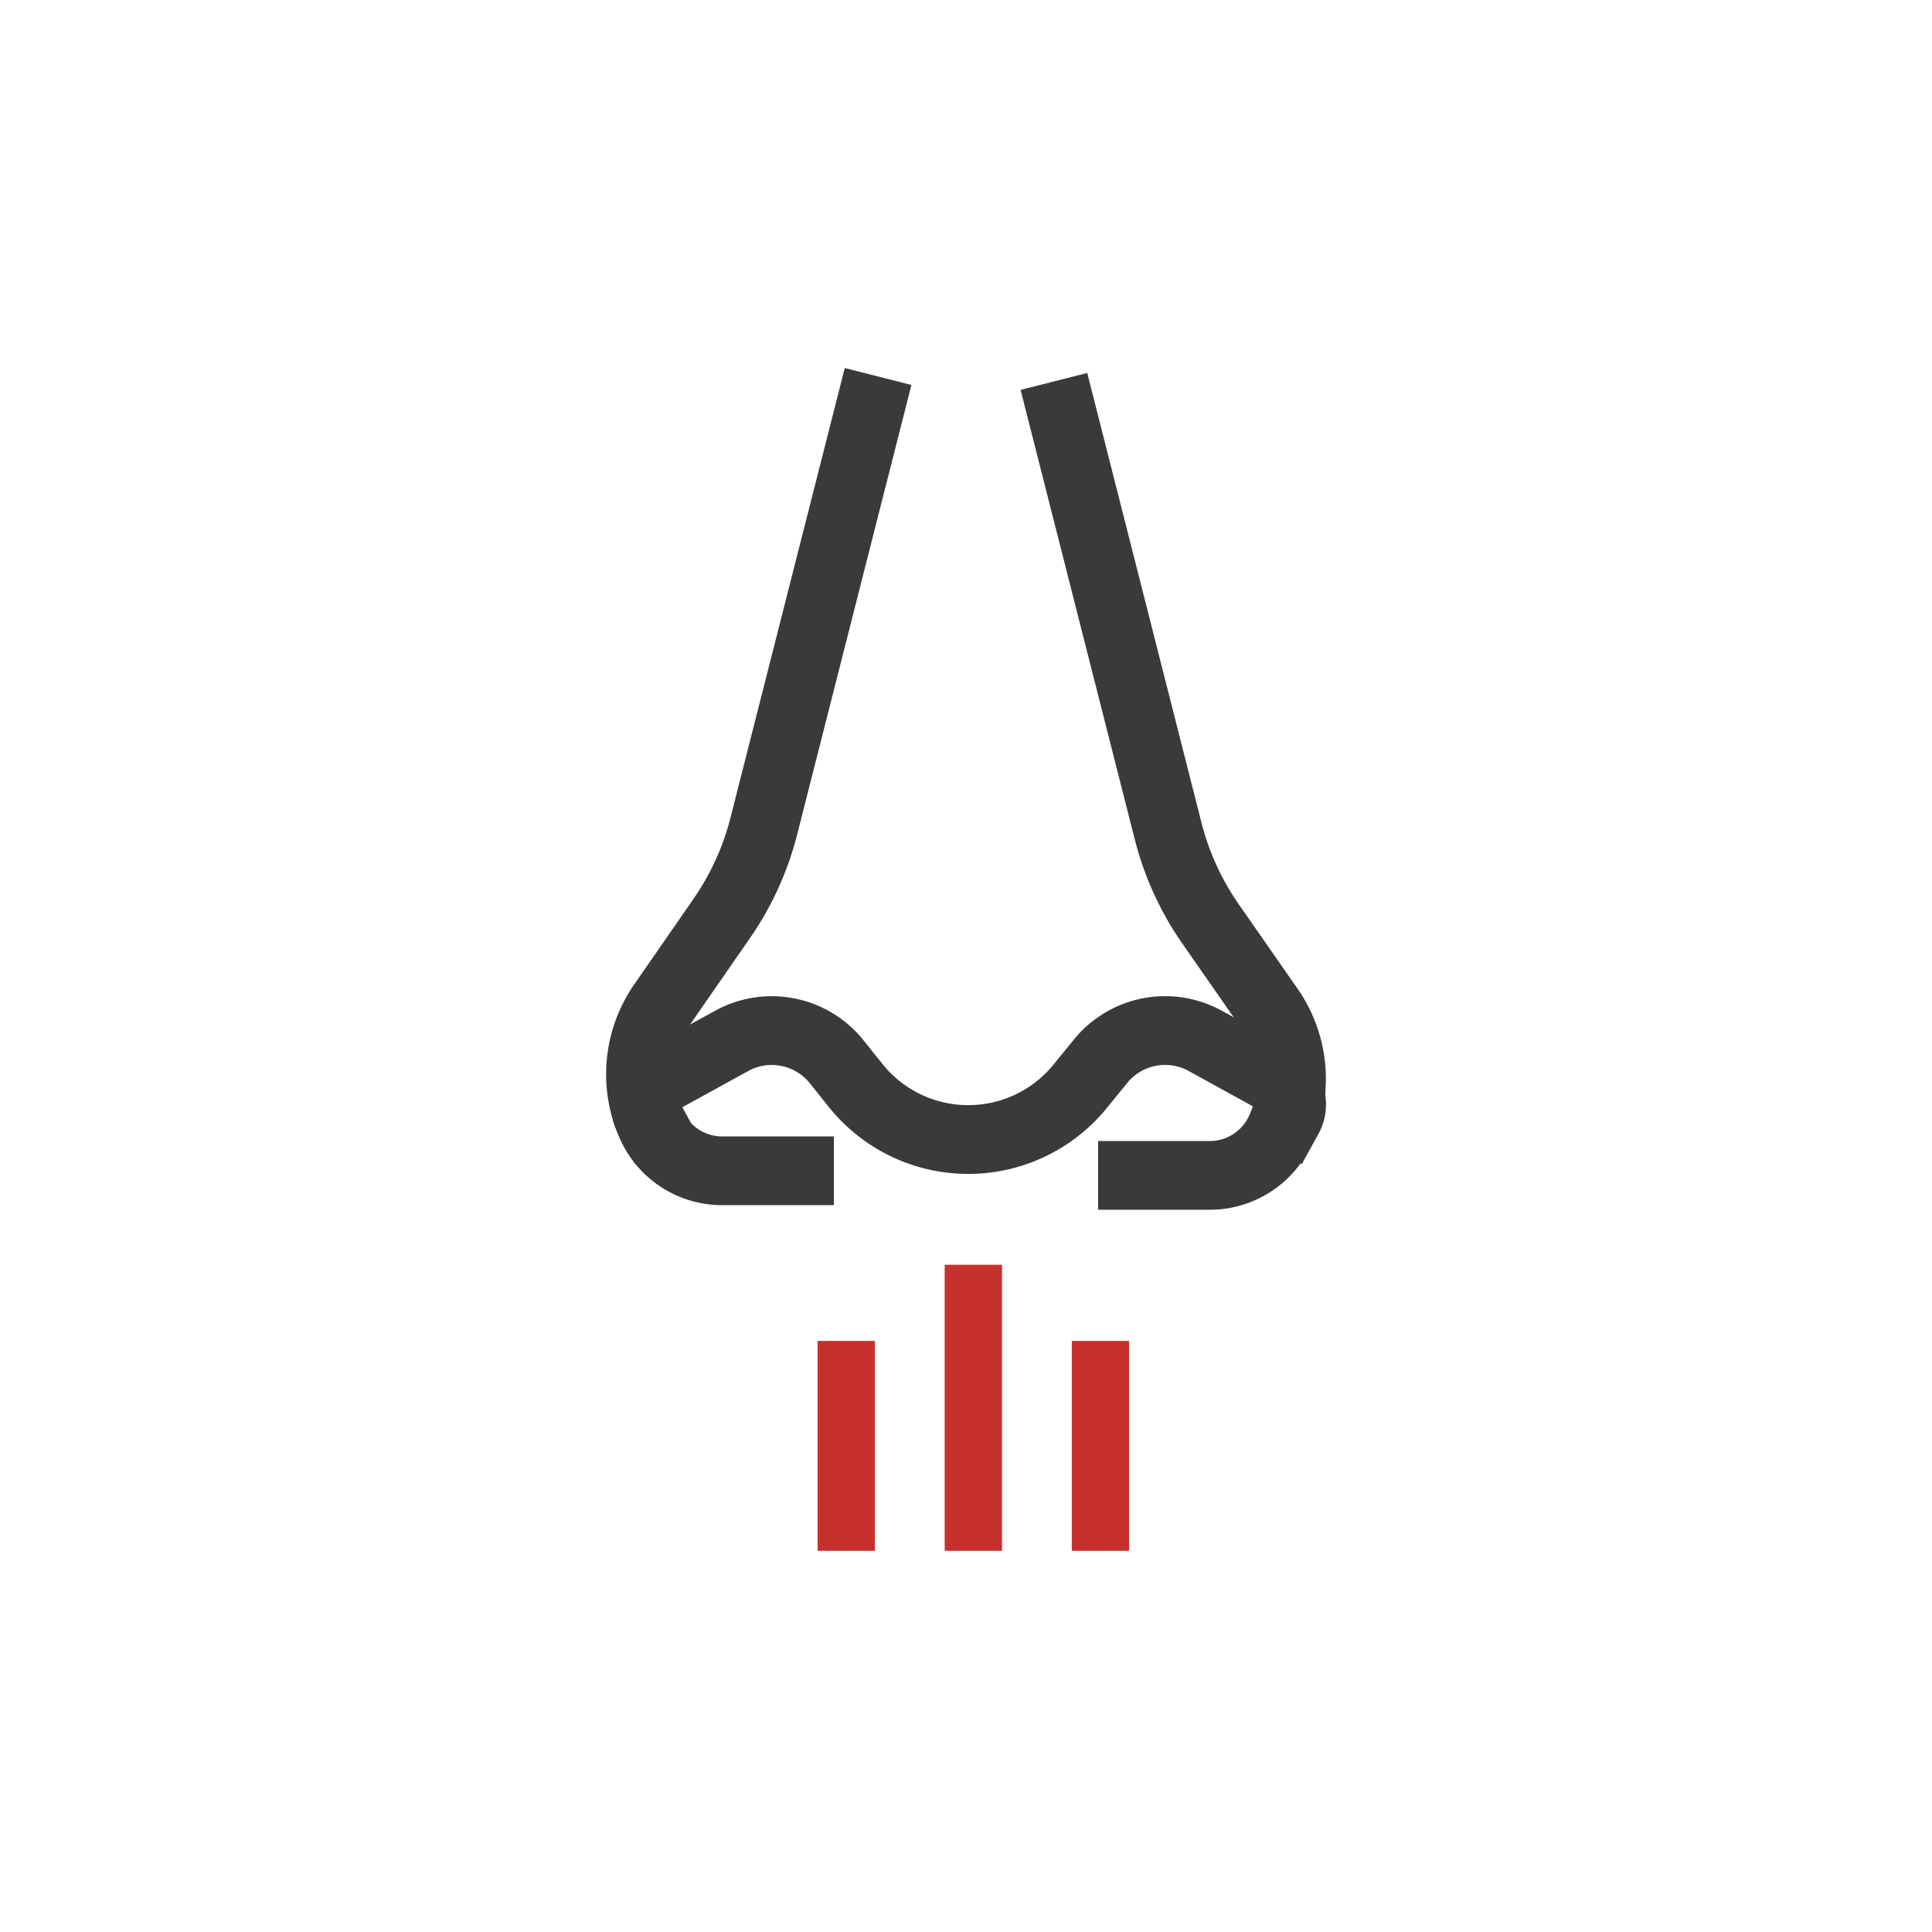 <svg xmlns="http://www.w3.org/2000/svg" xmlns:xlink="http://www.w3.org/1999/xlink" width="168.58" height="168.58" viewBox="0 0 168.58 168.58"><defs><style>.cls-1{fill:#ff941f;}.cls-2,.cls-3,.cls-4{fill:none;}.cls-2{stroke:#393a3a;stroke-width:6px;}.cls-2,.cls-3{stroke-linecap:square;stroke-linejoin:round;}.cls-3{stroke:#c6302d;stroke-width:5px;}.cls-4{opacity:0.11;}.cls-5{clip-path:url(#clip-path);}</style><clipPath id="clip-path"><circle class="cls-1" cx="978.64" cy="70.28" r="17.5"/></clipPath></defs><g id="Layer_1" data-name="Layer 1"><path class="cls-2" d="M75.88,35.76,66.67,72a25,25,0,0,1-3.74,8.21L57.81,87.6a10.76,10.76,0,0,0-.94,10.63A6.77,6.77,0,0,0,63,102.16h6.76"/><path class="cls-2" d="M56.6,97.5a2.36,2.36,0,0,1,.94-3.21l6.31-3.47A7.26,7.26,0,0,1,73,92.64l1.68,2.1a12.59,12.59,0,0,0,19.61,0L96,92.64a7.26,7.26,0,0,1,9.16-1.82l6.31,3.47a2.36,2.36,0,0,1,.94,3.21"/><path class="cls-2" d="M92.7,36.19l9.21,36.26a25,25,0,0,0,3.74,8.2L110.77,88a10.77,10.77,0,0,1,.94,10.63,6.77,6.77,0,0,1-6.13,3.93H98.82"/><line class="cls-3" x1="84.93" y1="132.82" x2="84.93" y2="112.86"/><line class="cls-3" x1="96.02" y1="132.82" x2="96.02" y2="119.51"/><line class="cls-3" x1="73.84" y1="132.82" x2="73.84" y2="119.51"/><circle class="cls-4" cx="84.29" cy="85.29" r="84.29"/><circle class="cls-1" cx="978.64" cy="70.28" r="17.5"/></g></svg>